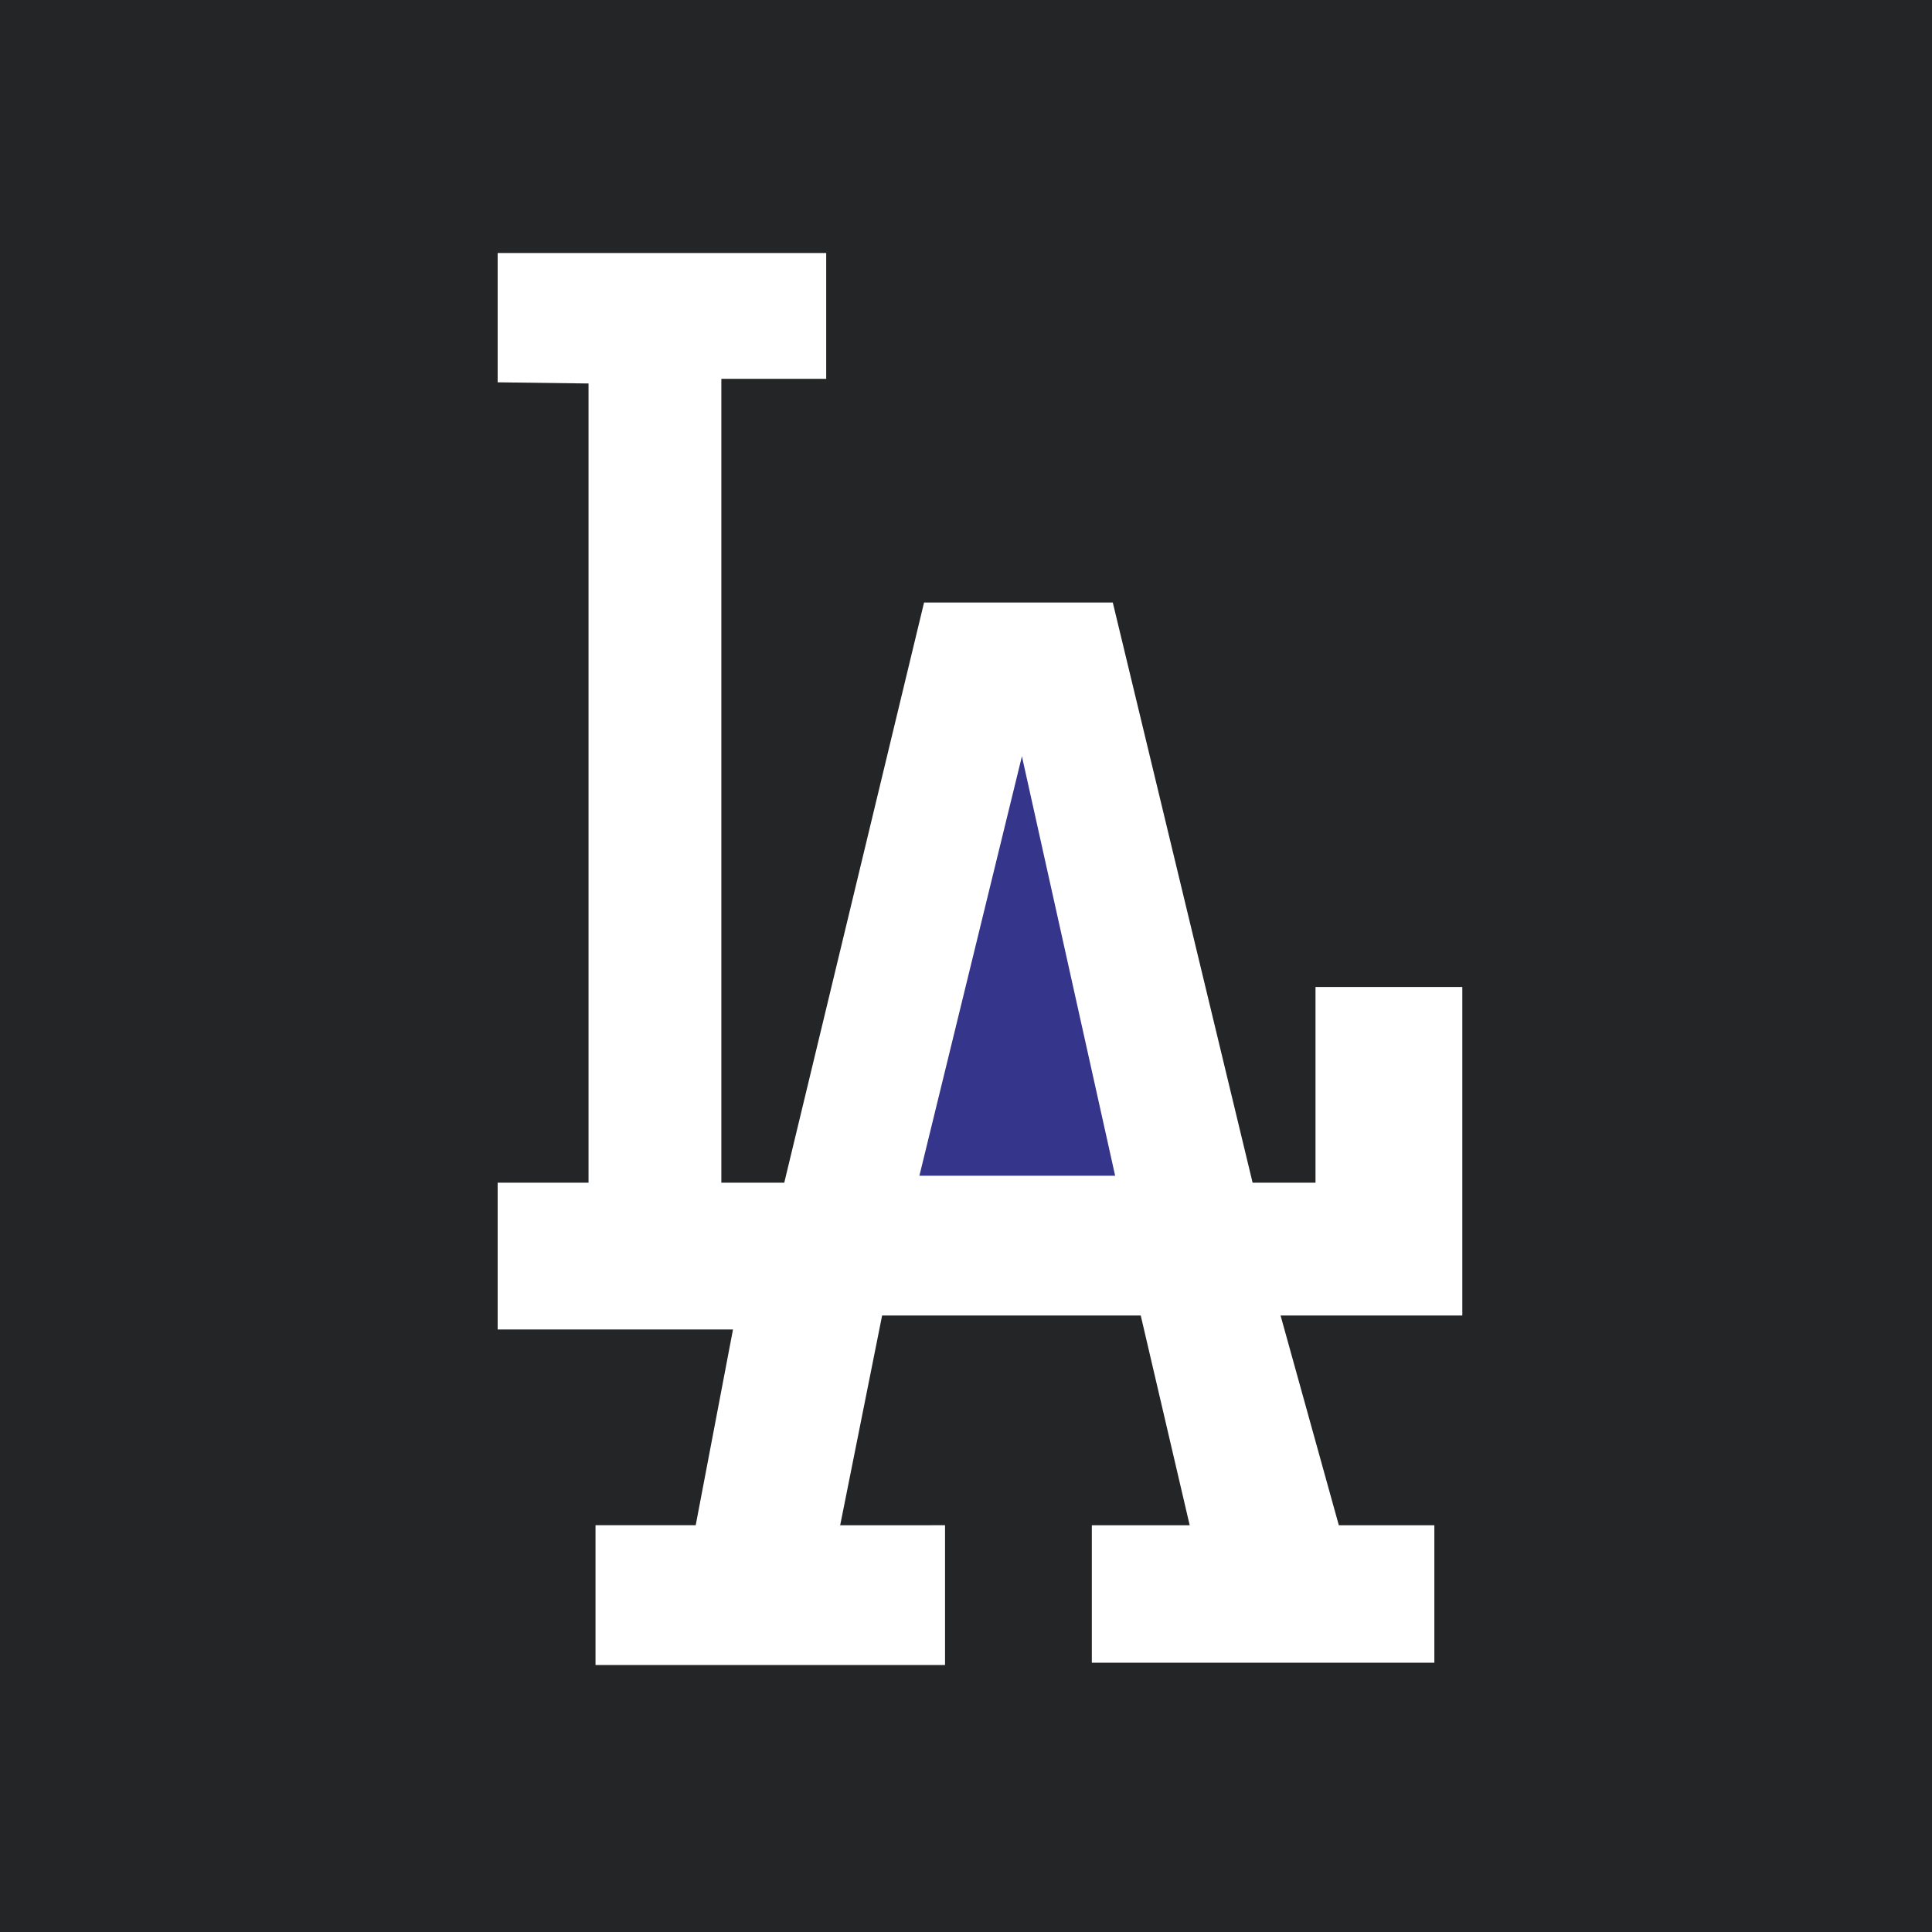 <svg xmlns="http://www.w3.org/2000/svg" width="502" height="502" viewBox="0 0 192.756 192.756"><g fill-rule="evenodd" clip-rule="evenodd"><path fill="#242526" d="M0 0h192.756v192.756H0V0z"/><path fill="#fff" d="M59.415 166.119h34.871v-13.947H83.825l4.184-20.924h25.803l4.883 20.924h-9.763v13.715h34.173v-13.715h-9.531l-5.812-20.924h18.133V98.471h-14.647v19.527h-6.275l-13.95-57.885H92.194l-13.948 57.885h-6.277V37.795H82.43V25.242H49.651v12.902l9.067.117v79.737h-9.067v14.645h23.48l-3.72 19.529h-9.996v13.947z"/><path fill="#36358c" d="M91.729 117.301h19.529l-9.301-41.845-10.228 41.845z"/></g></svg>